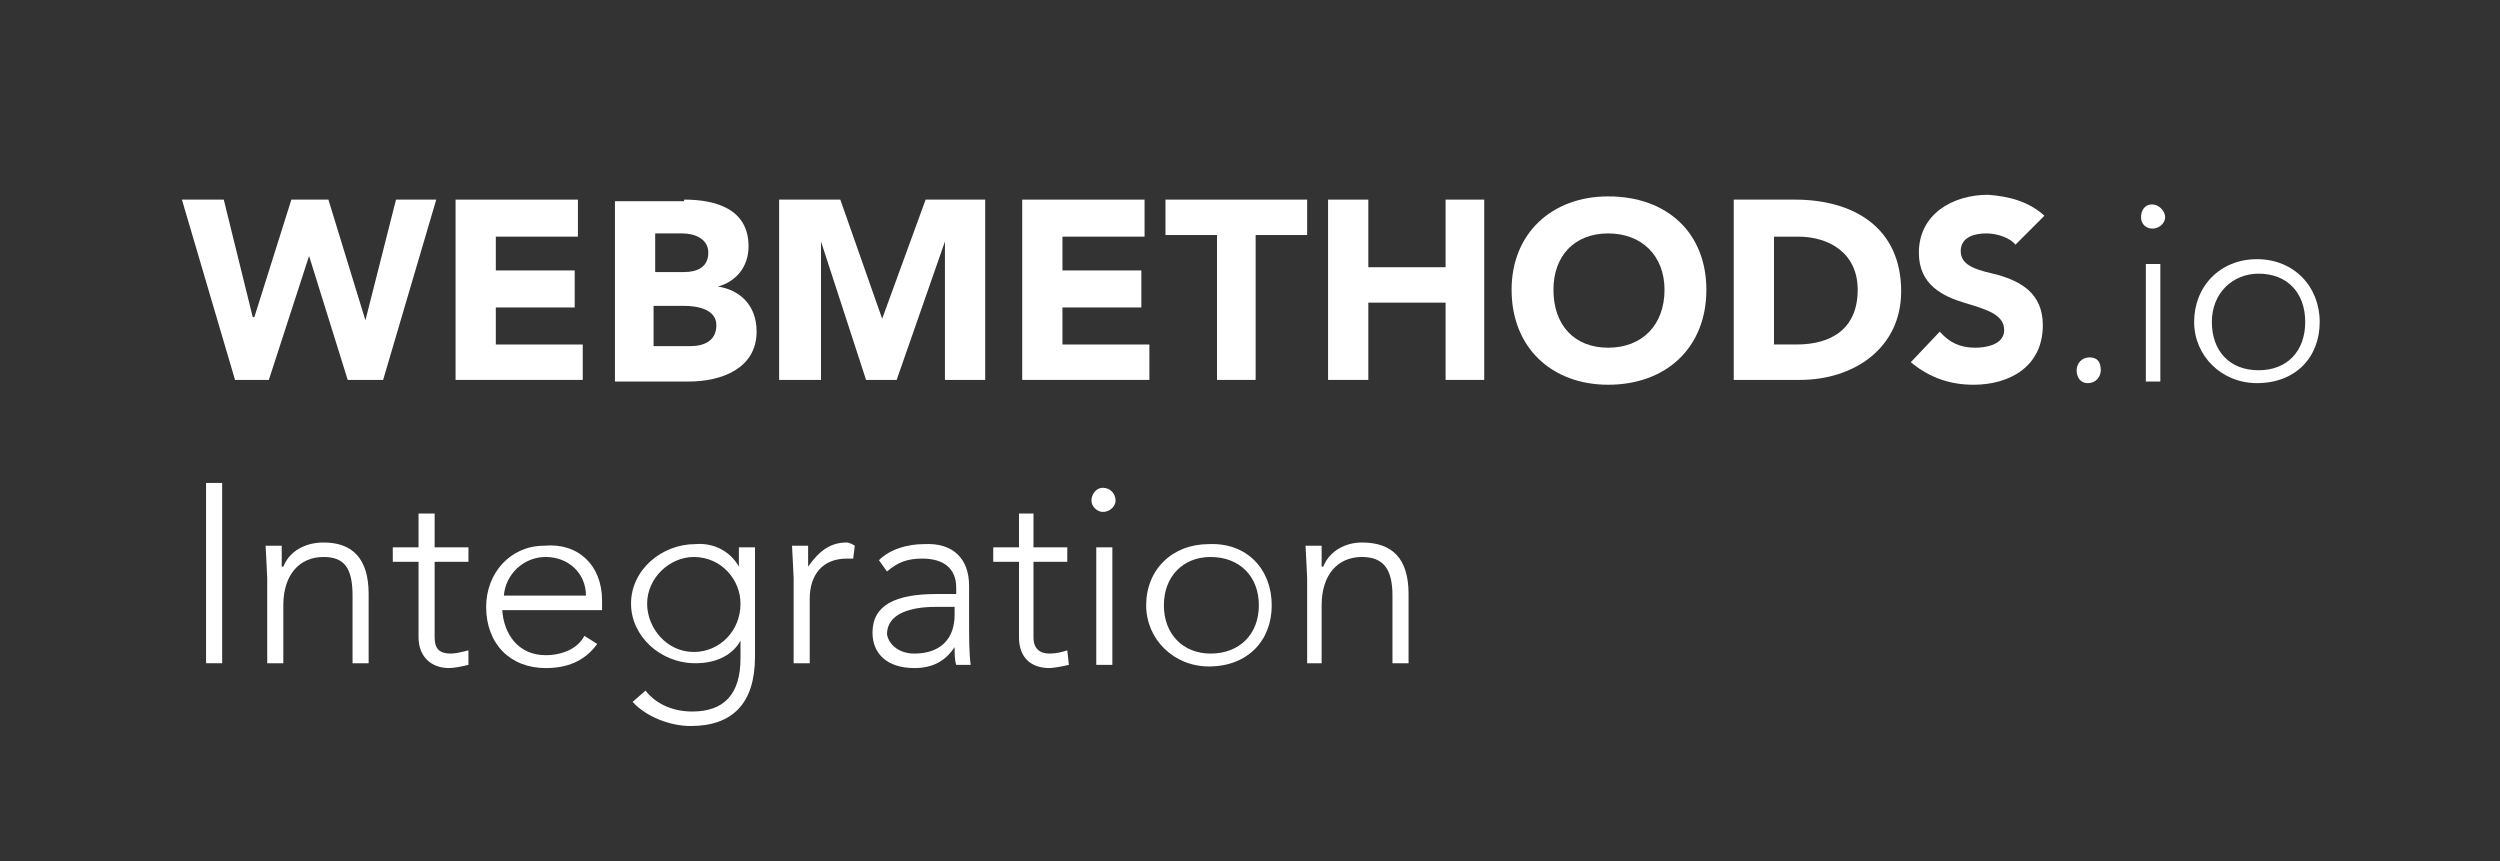 <?xml version="1.0" encoding="utf-8"?>
<!-- Generator: Adobe Illustrator 23.0.0, SVG Export Plug-In . SVG Version: 6.00 Build 0)  -->
<svg version="1.1" xmlns="http://www.w3.org/2000/svg" x="0px" y="0px"
  viewBox="0 0 155.3 53.5" enable-background="new 0 0 155.3 53.5" xml:space="preserve">
<rect x="0" y="0" width="155.3" height="53.5" fill="#333333" stroke="none"/>
<g id="Layer_10">
	<g>
		<g>
			<polygon fill="#FFFFFF" points="13.9,12.4 15.7,19.7 15.8,19.7 18.1,12.4 20.4,12.4 22.7,19.9 24.6,12.4 27.1,12.4 23.8,23.6
				21.6,23.6 19.2,15.9 16.7,23.6 14.6,23.6 11.3,12.4 			"/>
      <polygon fill="#FFFFFF" points="35.9,12.4 35.9,14.7 30.8,14.7 30.8,16.8 35.7,16.8 35.7,19.1 30.8,19.1 30.8,21.4 36.2,21.4
				36.2,23.6 28.3,23.6 28.3,12.4 			"/>
      <path fill="#FFFFFF" d="M42.9,21.5c0.8,0,1.6-0.3,1.6-1.3c0-1-1.2-1.2-2-1.2c-1.9,0-1.9,0-1.9,0c0,2.5,0,2.5,0,2.5H42.9z
				 M42.5,16.9c0.8,0,1.5-0.3,1.5-1.2c0-0.9-0.9-1.2-1.6-1.2c-1.7,0-1.7,0-1.7,0c0,2.4,0,2.4,0,2.4H42.5z M42.5,12.4
				c2,0,4,0.6,4,2.9c0,1.3-0.8,2.2-1.9,2.5l0,0c1.3,0.2,2.4,1.1,2.4,2.8c0,2.3-2.2,3.1-4.2,3.1c-4.6,0-4.6,0-4.6,0
				c0-11.2,0-11.2,0-11.2H42.5z"/>
      <polygon fill="#FFFFFF" points="52.2,12.4 54.8,19.8 57.5,12.4 61.2,12.4 61.2,23.6 58.7,23.6 58.7,15 55.7,23.6 53.8,23.6
				51,15 51,23.6 48.4,23.6 48.4,12.4 			"/>
      <polygon fill="#FFFFFF" points="71.1,12.4 71.1,14.7 66,14.7 66,16.8 70.9,16.8 70.9,19.1 66,19.1 66,21.4 71.4,21.4 71.4,23.6
				63.5,23.6 63.5,12.4 			"/>
      <polygon fill="#FFFFFF"
        points="81.2,12.4 81.2,14.6 78,14.6 78,23.6 75.6,23.6 75.6,14.6 72.4,14.6 72.4,12.4 			"/>
      <polygon fill="#FFFFFF" points="85,12.4 85,16.6 89.8,16.6 89.8,12.4 92.2,12.4 92.2,23.6 89.8,23.6 89.8,18.8 85,18.8 85,23.6
				82.5,23.6 82.5,12.4 			"/>
      <path fill="#FFFFFF" d="M99.9,21.6c2.1,0,3.5-1.4,3.5-3.6c0-2.1-1.4-3.5-3.5-3.5c-2.1,0-3.4,1.4-3.4,3.5
				C96.5,20.2,97.8,21.6,99.9,21.6z M106,18c0,3.6-2.5,5.9-6.1,5.9c-3.5,0-6-2.3-6-5.9c0-3.5,2.5-5.8,6-5.8
				C103.6,12.2,106,14.5,106,18z"/>
      <path fill="#FFFFFF" d="M111.6,21.4c2.2,0,3.8-1,3.8-3.4c0-2.3-1.8-3.3-3.7-3.3c-1.5,0-1.5,0-1.5,0c0,6.7,0,6.7,0,6.7H111.6z
				 M111.5,12.4c3.6,0,6.6,1.7,6.6,5.7c0,3.5-2.9,5.5-6.3,5.5c-4.1,0-4.1,0-4.1,0c0-11.2,0-11.2,0-11.2H111.5z"/>
      <path fill="#FFFFFF" d="M127,13.4c-1.8,1.8-1.8,1.8-1.8,1.8c-0.3-0.4-1.1-0.7-1.8-0.7c-0.7,0-1.6,0.2-1.6,1.1
				c0,1,1.2,1.2,2.4,1.5c1.3,0.4,2.7,1.1,2.7,3.1c0,2.6-2.1,3.7-4.3,3.7c-1.4,0-2.7-0.4-3.9-1.4c1.8-1.9,1.8-1.9,1.8-1.9
				c0.6,0.7,1.3,1,2.2,1c0.7,0,1.8-0.2,1.8-1.1c0-1-1.2-1.3-2.5-1.7c-1.3-0.4-2.8-1.1-2.8-3.1c0-2.4,2.1-3.6,4.3-3.6
				C124.8,12.2,126,12.5,127,13.4z"/>
      <path fill="#FFFFFF"
        d="M130.5,23c0,0.4-0.3,0.8-0.8,0.8S129,23.4,129,23c0-0.4,0.3-0.8,0.8-0.8S130.5,22.5,130.5,23z"/>
      <path fill="#FFFFFF" d="M133.3,16.4c0.9,0,0.9,0,0.9,0c0,7.3,0,7.3,0,7.3c-0.9,0-0.9,0-0.9,0V16.4z M134.5,13.5
				c0,0.3-0.3,0.7-0.8,0.7c-0.4,0-0.7-0.3-0.7-0.7c0-0.4,0.2-0.8,0.7-0.8C134.1,12.7,134.5,13.1,134.5,13.5z"/>
      <path fill="#FFFFFF" d="M140.3,23c1.8,0,2.9-1.2,2.9-3c0-1.8-1.1-3-2.9-3c-1.6,0-2.9,1.2-2.9,3C137.4,21.8,138.5,23,140.3,23z
				 M144.1,20c0,2.2-1.5,3.8-3.9,3.8c-2.2,0-3.9-1.7-3.9-3.8c0-2.2,1.6-3.9,3.9-3.9C142.5,16.1,144.1,17.8,144.1,20z"/>
      <rect x="12.8" y="30" fill="#FFFFFF" width="1" height="11.2"/>
      <path fill="#FFFFFF" d="M22.9,36.9c0,4.3,0,4.3,0,4.3c-1,0-1,0-1,0c0-4.2,0-4.2,0-4.2c0-1.7-0.5-2.4-1.8-2.4
				c-1.5,0-2.5,1.1-2.5,3c0,3.6,0,3.6,0,3.6c-1,0-1,0-1,0c0-5.3,0-5.3,0-5.3c0-0.2-0.1-1.9-0.1-2c1,0,1,0,1,0c0,0.4,0,1.1,0,1.3
				c0.1,0,0.1,0,0.1,0c0.4-1,1.4-1.5,2.5-1.5C21.9,33.7,22.9,34.7,22.9,36.9z"/>
      <path fill="#FFFFFF" d="M26,31.9c1,0,1,0,1,0c0,2.1,0,2.1,0,2.1c2.1,0,2.1,0,2.1,0c0,0.9,0,0.9,0,0.9c-2.1,0-2.1,0-2.1,0
				c0,4.7,0,4.7,0,4.7c0,0.7,0.3,1,1,1c0.3,0,0.7-0.1,1.1-0.2c0,0.9,0,0.9,0,0.9c-0.4,0.1-0.9,0.2-1.2,0.2c-1.2,0-1.9-0.8-1.9-1.9
				c0-4.7,0-4.7,0-4.7c-1.6,0-1.6,0-1.6,0c0-0.9,0-0.9,0-0.9c1.6,0,1.6,0,1.6,0V31.9z"/>
      <path fill="#FFFFFF" d="M36.4,37c0-1.4-1.1-2.4-2.5-2.4c-1.4,0-2.5,1.1-2.6,2.4H36.4z M37.4,37.3c0,0.6,0,0.6,0,0.6
				c-6.2,0-6.2,0-6.2,0c0.1,1.5,1,2.8,2.7,2.8c1,0,2-0.4,2.4-1.2c0.8,0.5,0.8,0.5,0.8,0.5c-0.8,1.1-1.9,1.5-3.2,1.5
				c-2.2,0-3.7-1.5-3.7-3.8c0-2.1,1.5-3.8,3.6-3.8C35.9,33.7,37.4,35.1,37.4,37.3z"/>
      <path fill="#FFFFFF" d="M43.1,40.5c1.6,0,2.9-1.3,2.9-3c0-1.5-1.2-2.9-2.9-2.9c-1.5,0-2.9,1.3-2.9,2.9
				C40.2,39,41.4,40.5,43.1,40.5z M45.9,35.2L45.9,35.2c0-1.2,0-1.2,0-1.2c1,0,1,0,1,0c0,6.8,0,6.8,0,6.8c0,2.9-1.4,4.3-4,4.3
				c-1.3,0-2.8-0.6-3.6-1.5c0.8-0.7,0.8-0.7,0.8-0.7c0.7,0.9,1.8,1.3,2.9,1.3c2,0,3-1.1,3-3.3c0-1.1,0-1.1,0-1.1l0,0
				c-0.5,0.9-1.5,1.4-2.8,1.4c-2.2,0-4-1.7-4-3.7c0-2.1,1.9-3.7,4-3.7C44.4,33.7,45.4,34.3,45.9,35.2z"/>
      <path fill="#FFFFFF" d="M53.1,33.9C53,34.7,53,34.7,53,34.7c-0.1,0-0.3,0-0.4,0c-1.5,0-2.3,1-2.3,2.5c0,4,0,4,0,4c-1,0-1,0-1,0
				c0-5.3,0-5.3,0-5.3c0-0.2-0.1-1.9-0.1-2c1,0,1,0,1,0c0,0.5,0,1.1,0,1.3c0.7-1,1.4-1.5,2.4-1.5C52.6,33.7,52.8,33.7,53.1,33.9z"/>
      <path fill="#FFFFFF" d="M56.8,40.6c1.6,0,2.5-0.9,2.5-2.4c0-0.5,0-0.5,0-0.5c-1.2,0-1.2,0-1.2,0c-1.5,0-3,0.4-3,1.7
				C55.2,40,55.8,40.6,56.8,40.6z M60.2,36.4c0,2.1,0,2.1,0,2.1c0,1.2,0,2.1,0.1,2.8c-0.9,0-0.9,0-0.9,0c-0.1-0.3-0.1-0.7-0.1-1.1
				l0,0c-0.6,0.9-1.4,1.3-2.5,1.3c-1.7,0-2.6-0.9-2.6-2.2c0-1.7,1.4-2.4,4-2.4c1.2,0,1.2,0,1.2,0c0-0.4,0-0.4,0-0.4
				c0-1.2-0.8-1.8-2.1-1.8c-0.9,0-1.5,0.2-2.2,0.8c-0.5-0.7-0.5-0.7-0.5-0.7c0.7-0.7,1.8-1,2.8-1C59.2,33.7,60.2,34.7,60.2,36.4z"/>
      <path fill="#FFFFFF" d="M63.3,31.9c0.9,0,0.9,0,0.9,0c0,2.1,0,2.1,0,2.1c2.1,0,2.1,0,2.1,0c0,0.9,0,0.9,0,0.9c-2.1,0-2.1,0-2.1,0
				c0,4.7,0,4.7,0,4.7c0,0.7,0.4,1,1,1c0.4,0,0.8-0.1,1.1-0.2c0.1,0.9,0.1,0.9,0.1,0.9c-0.4,0.1-1,0.2-1.2,0.2
				c-1.3,0-1.9-0.8-1.9-1.9c0-4.7,0-4.7,0-4.7c-1.6,0-1.6,0-1.6,0c0-0.9,0-0.9,0-0.9c1.6,0,1.6,0,1.6,0V31.9z"/>
      <path fill="#FFFFFF" d="M68.1,34c1,0,1,0,1,0c0,7.3,0,7.3,0,7.3c-1,0-1,0-1,0V34z M69.3,31.1c0,0.3-0.3,0.7-0.8,0.7
				c-0.3,0-0.7-0.3-0.7-0.7c0-0.4,0.3-0.8,0.7-0.8C69,30.3,69.3,30.7,69.3,31.1z"/>
      <path fill="#FFFFFF" d="M75.2,40.6c1.8,0,3-1.2,3-3c0-1.8-1.2-3-3-3c-1.7,0-2.9,1.2-2.9,3C72.3,39.4,73.5,40.6,75.2,40.6z
				 M79,37.6c0,2.2-1.5,3.8-3.9,3.8c-2.2,0-3.9-1.7-3.9-3.8c0-2.2,1.6-3.8,3.9-3.8C77.5,33.7,79,35.4,79,37.6z"/>
      <path fill="#FFFFFF" d="M87.5,36.9c0,4.3,0,4.3,0,4.3c-1,0-1,0-1,0c0-4.2,0-4.2,0-4.2c0-1.7-0.6-2.4-1.9-2.4
				c-1.5,0-2.5,1.1-2.5,3c0,3.6,0,3.6,0,3.6c-0.9,0-0.9,0-0.9,0c0-5.3,0-5.3,0-5.3c0-0.2-0.1-1.9-0.1-2c1,0,1,0,1,0
				c0,0.4,0,1.1,0,1.3c0.1,0,0.1,0,0.1,0c0.4-1,1.4-1.5,2.4-1.5C86.5,33.7,87.5,34.7,87.5,36.9z"/>
		</g>
	</g>
</g>
  <g id="Layer_2">
</g>
  <g id="Layer_3">
</g>
</svg>
